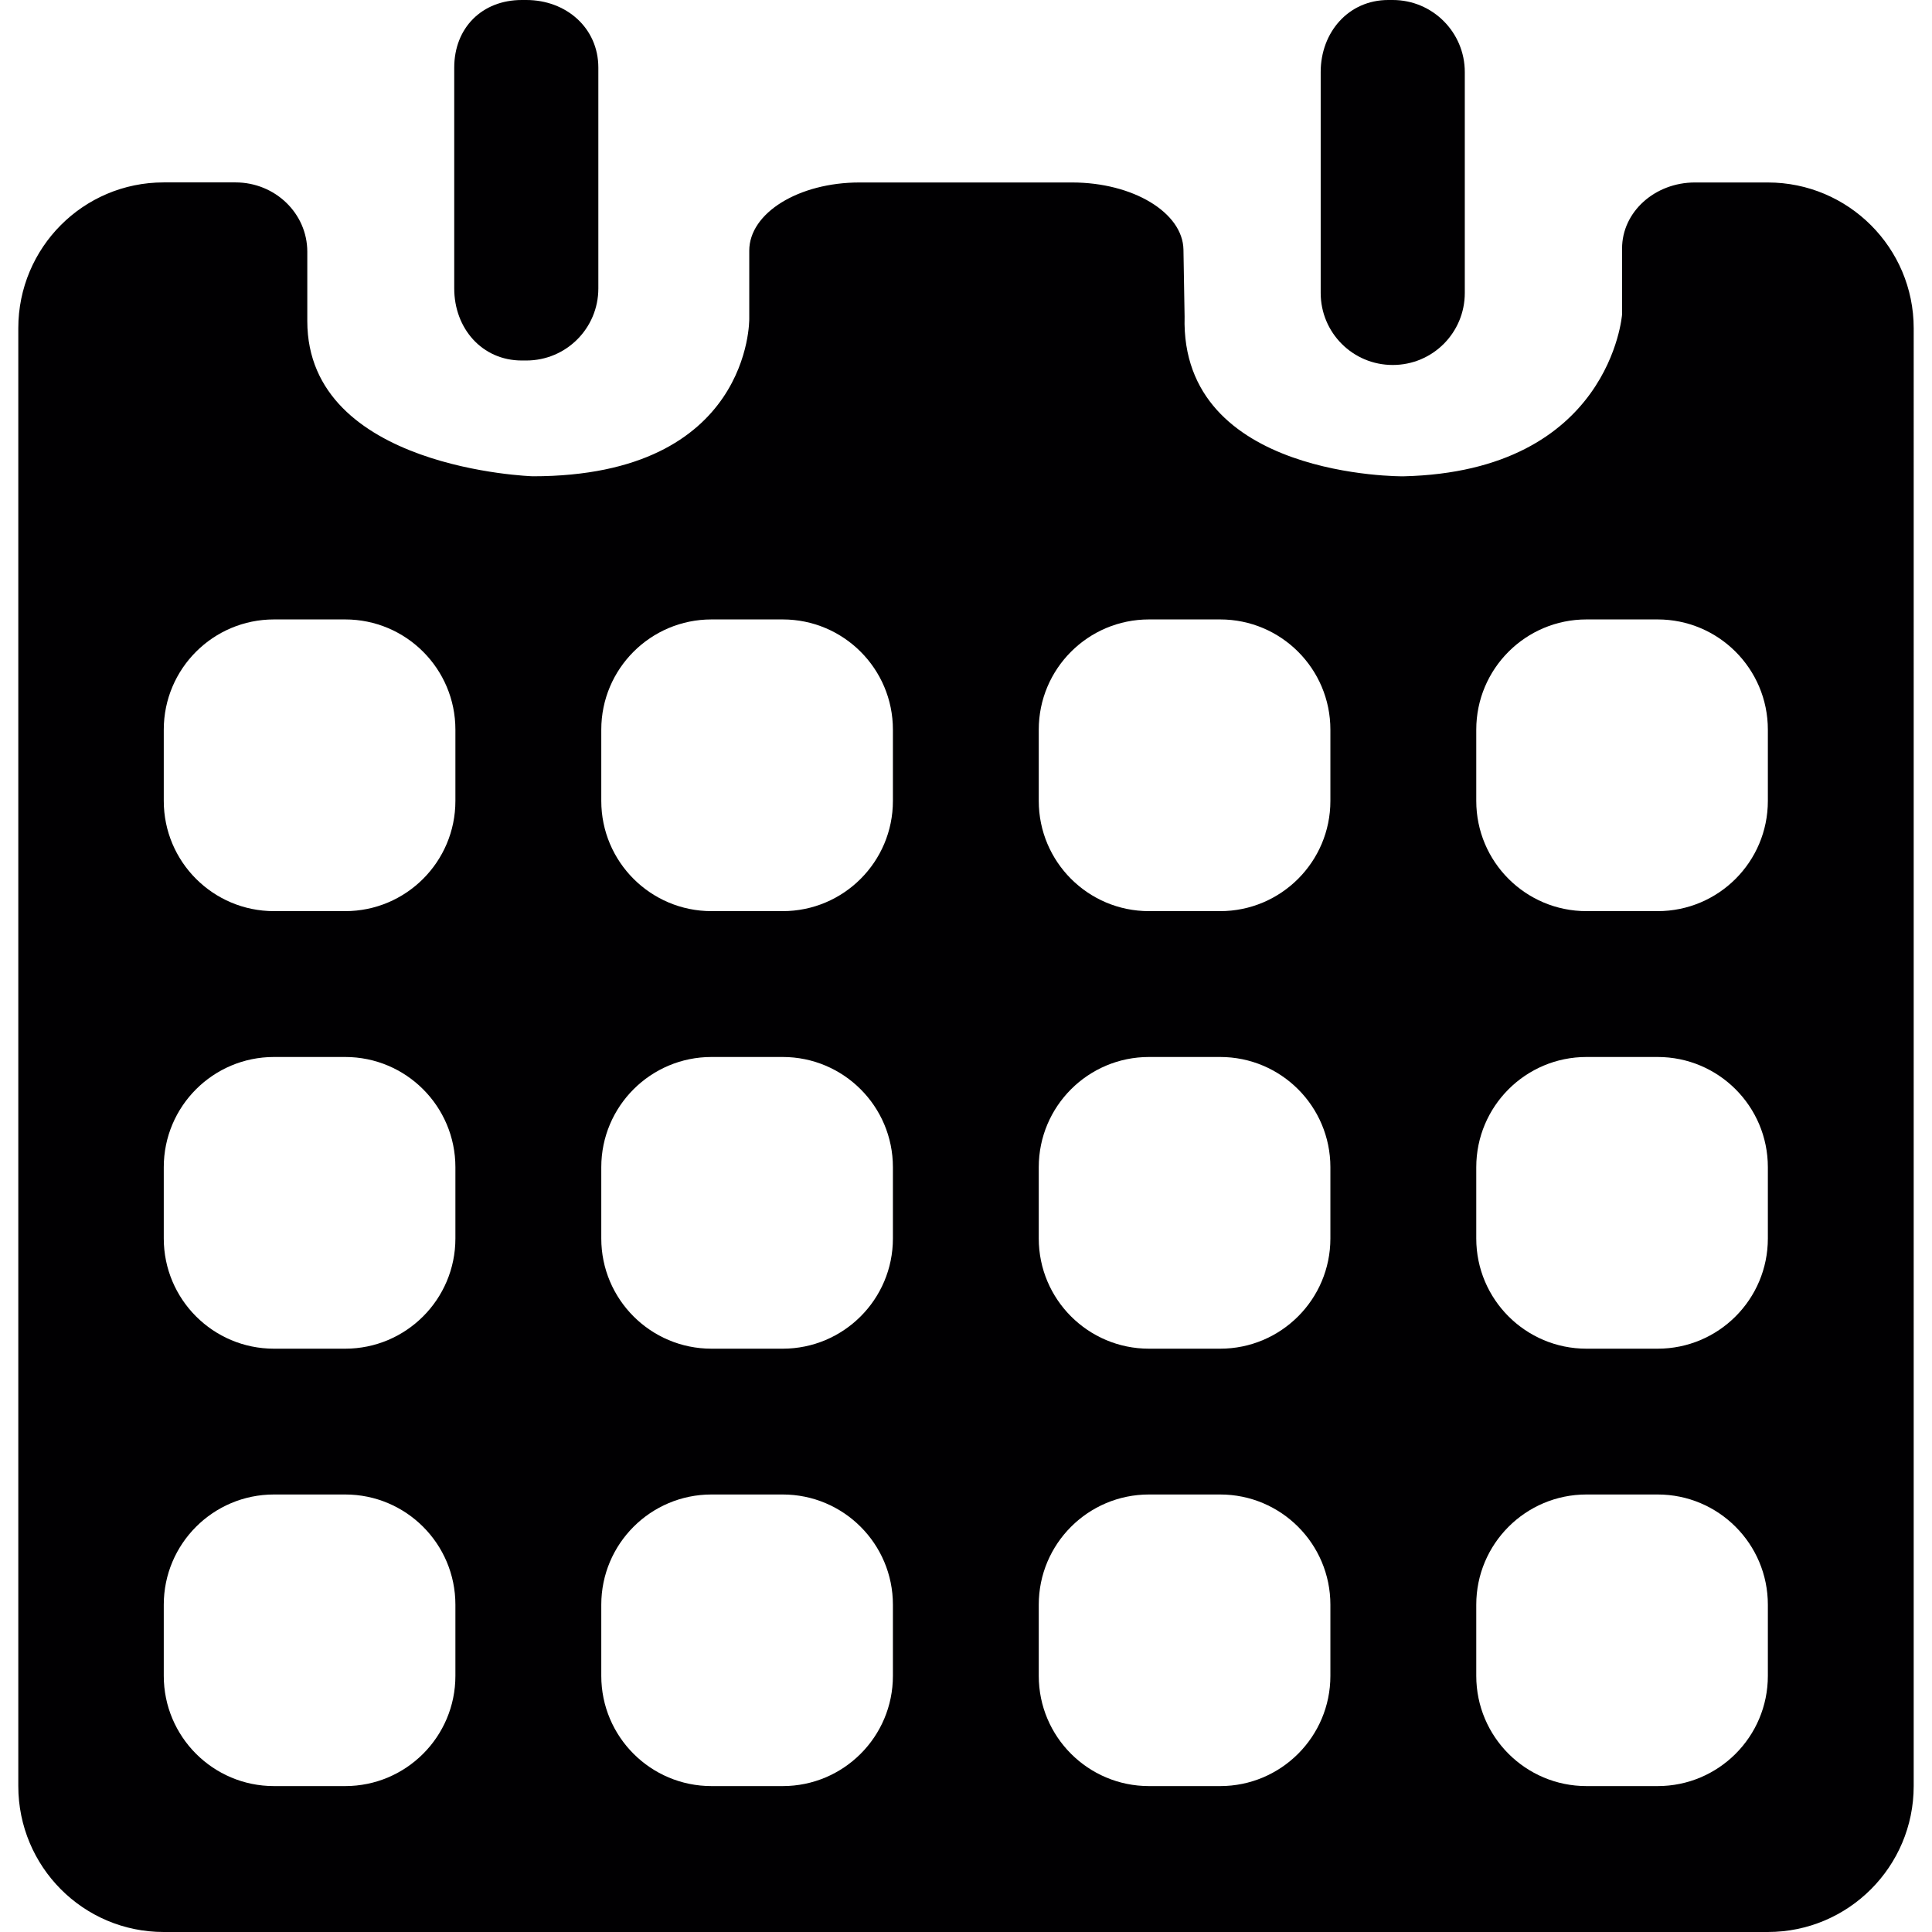 <?xml version="1.0" encoding="iso-8859-1"?>
<!-- Generator: Adobe Illustrator 18.1.1, SVG Export Plug-In . SVG Version: 6.00 Build 0)  -->
<svg version="1.1" id="Capa_1" xmlns="http://www.w3.org/2000/svg" xmlns:xlink="http://www.w3.org/1999/xlink" x="0px" y="0px"
	 viewBox="0 0 285.986 285.986" style="enable-background:new 0 0 285.986 285.986;" xml:space="preserve">
<g>
	<path style="fill:#010002;" d="M250.899,27.01c-5.961,0-10.791,4.373-10.791,9.769v9.769c0,0-1.724,23.241-32.384,23.959
		c0,0-33.037,0.337-32.373-23.622c0,0-0.076-4.449-0.169-9.937c-0.098-5.488-7.479-9.937-16.486-9.937h-31.47
		c-9.013,0-16.317,4.52-16.317,10.095V47.2c0,0,0.337,23.301-32.047,23.301c0,0-33.374-1.044-33.374-22.975c0,0,0-4.596,0-10.264
		S40.733,27,34.859,27H24.231C12.314,27,2.709,36.67,2.709,48.582v215.795c0,11.928,9.6,21.609,21.522,21.609h237.453
		c11.928,0,21.593-9.676,21.593-21.609V48.593c0-11.906-9.665-21.582-21.593-21.582C261.69,27.01,256.86,27.01,250.899,27.01z
		 M51.095,264.387H40.559c-9.013,0-16.317-7.305-16.317-16.317v-10.53c0-9.013,7.305-16.317,16.317-16.317h10.535
		c9.013,0,16.317,7.305,16.317,16.317v10.53C67.412,257.083,60.102,264.387,51.095,264.387z M51.095,199.641H40.559
		c-9.013,0-16.317-7.305-16.317-16.317v-10.546c0-9.013,7.305-16.317,16.317-16.317h10.535c9.013,0,16.317,7.305,16.317,16.317
		v10.546C67.412,192.336,60.102,199.641,51.095,199.641z M51.095,134.872H40.559c-9.013,0-16.317-7.305-16.317-16.317v-10.546
		c0-9.013,7.305-16.317,16.317-16.317h10.535c9.013,0,16.317,7.305,16.317,16.317v10.546
		C67.412,127.568,60.102,134.872,51.095,134.872z M115.857,264.387h-10.535c-9.013,0-16.317-7.305-16.317-16.317v-10.53
		c0-9.013,7.305-16.317,16.317-16.317h10.535c9.013,0,16.317,7.305,16.317,16.317v10.53
		C132.175,257.083,124.87,264.387,115.857,264.387z M115.857,199.641h-10.535c-9.013,0-16.317-7.305-16.317-16.317v-10.546
		c0-9.013,7.305-16.317,16.317-16.317h10.535c9.013,0,16.317,7.305,16.317,16.317v10.546
		C132.175,192.336,124.87,199.641,115.857,199.641z M115.857,134.872h-10.535c-9.013,0-16.317-7.305-16.317-16.317v-10.546
		c0-9.013,7.305-16.317,16.317-16.317h10.535c9.013,0,16.317,7.305,16.317,16.317v10.546
		C132.175,127.568,124.87,134.872,115.857,134.872z M180.615,264.387h-10.535c-9.013,0-16.317-7.305-16.317-16.317v-10.53
		c0-9.013,7.305-16.317,16.317-16.317h10.535c9.013,0,16.317,7.305,16.317,16.317v10.53
		C196.932,257.083,189.622,264.387,180.615,264.387z M180.615,199.641h-10.535c-9.013,0-16.317-7.305-16.317-16.317v-10.546
		c0-9.013,7.305-16.317,16.317-16.317h10.535c9.013,0,16.317,7.305,16.317,16.317v10.546
		C196.932,192.336,189.622,199.641,180.615,199.641z M180.615,134.872h-10.535c-9.013,0-16.317-7.305-16.317-16.317v-10.546
		c0-9.013,7.305-16.317,16.317-16.317h10.535c9.013,0,16.317,7.305,16.317,16.317v10.546
		C196.932,127.568,189.622,134.872,180.615,134.872z M245.372,264.387h-10.53c-9.013,0-16.317-7.305-16.317-16.317v-10.53
		c0-9.013,7.305-16.317,16.317-16.317h10.53c9.013,0,16.317,7.305,16.317,16.317v10.53
		C261.69,257.083,254.385,264.387,245.372,264.387z M245.372,199.641h-10.53c-9.013,0-16.317-7.305-16.317-16.317v-10.546
		c0-9.013,7.305-16.317,16.317-16.317h10.53c9.013,0,16.317,7.305,16.317,16.317v10.546
		C261.69,192.336,254.385,199.641,245.372,199.641z M245.372,134.872h-10.53c-9.013,0-16.317-7.305-16.317-16.317v-10.546
		c0-9.013,7.305-16.317,16.317-16.317h10.53c9.013,0,16.317,7.305,16.317,16.317v10.546
		C261.69,127.568,254.385,134.872,245.372,134.872z"/>
	<path style="fill:#010002;" d="M88.57,10.008C88.57,4.134,83.811,0,77.904,0H77.24c-5.901,0-10.002,4.134-10.002,10.008v32.689
		c0,5.901,4.101,10.666,10.002,10.666h0.664c5.901,0,10.666-4.765,10.666-10.666V10.008z"/>
	<path style="fill:#010002;" d="M216.828,10.666C216.828,4.792,212.069,0,206.162,0h-0.664c-5.901,0-10.002,4.792-10.002,10.666
		V43.36c0,5.901,4.759,10.666,10.666,10.666s10.666-4.765,10.666-10.666C216.828,43.36,216.828,10.666,216.828,10.666z"/>
</g>
<g>
</g>
<g>
</g>
<g>
</g>
<g>
</g>
<g>
</g>
<g>
</g>
<g>
</g>
<g>
</g>
<g>
</g>
<g>
</g>
<g>
</g>
<g>
</g>
<g>
</g>
<g>
</g>
<g>
</g>
</svg>
